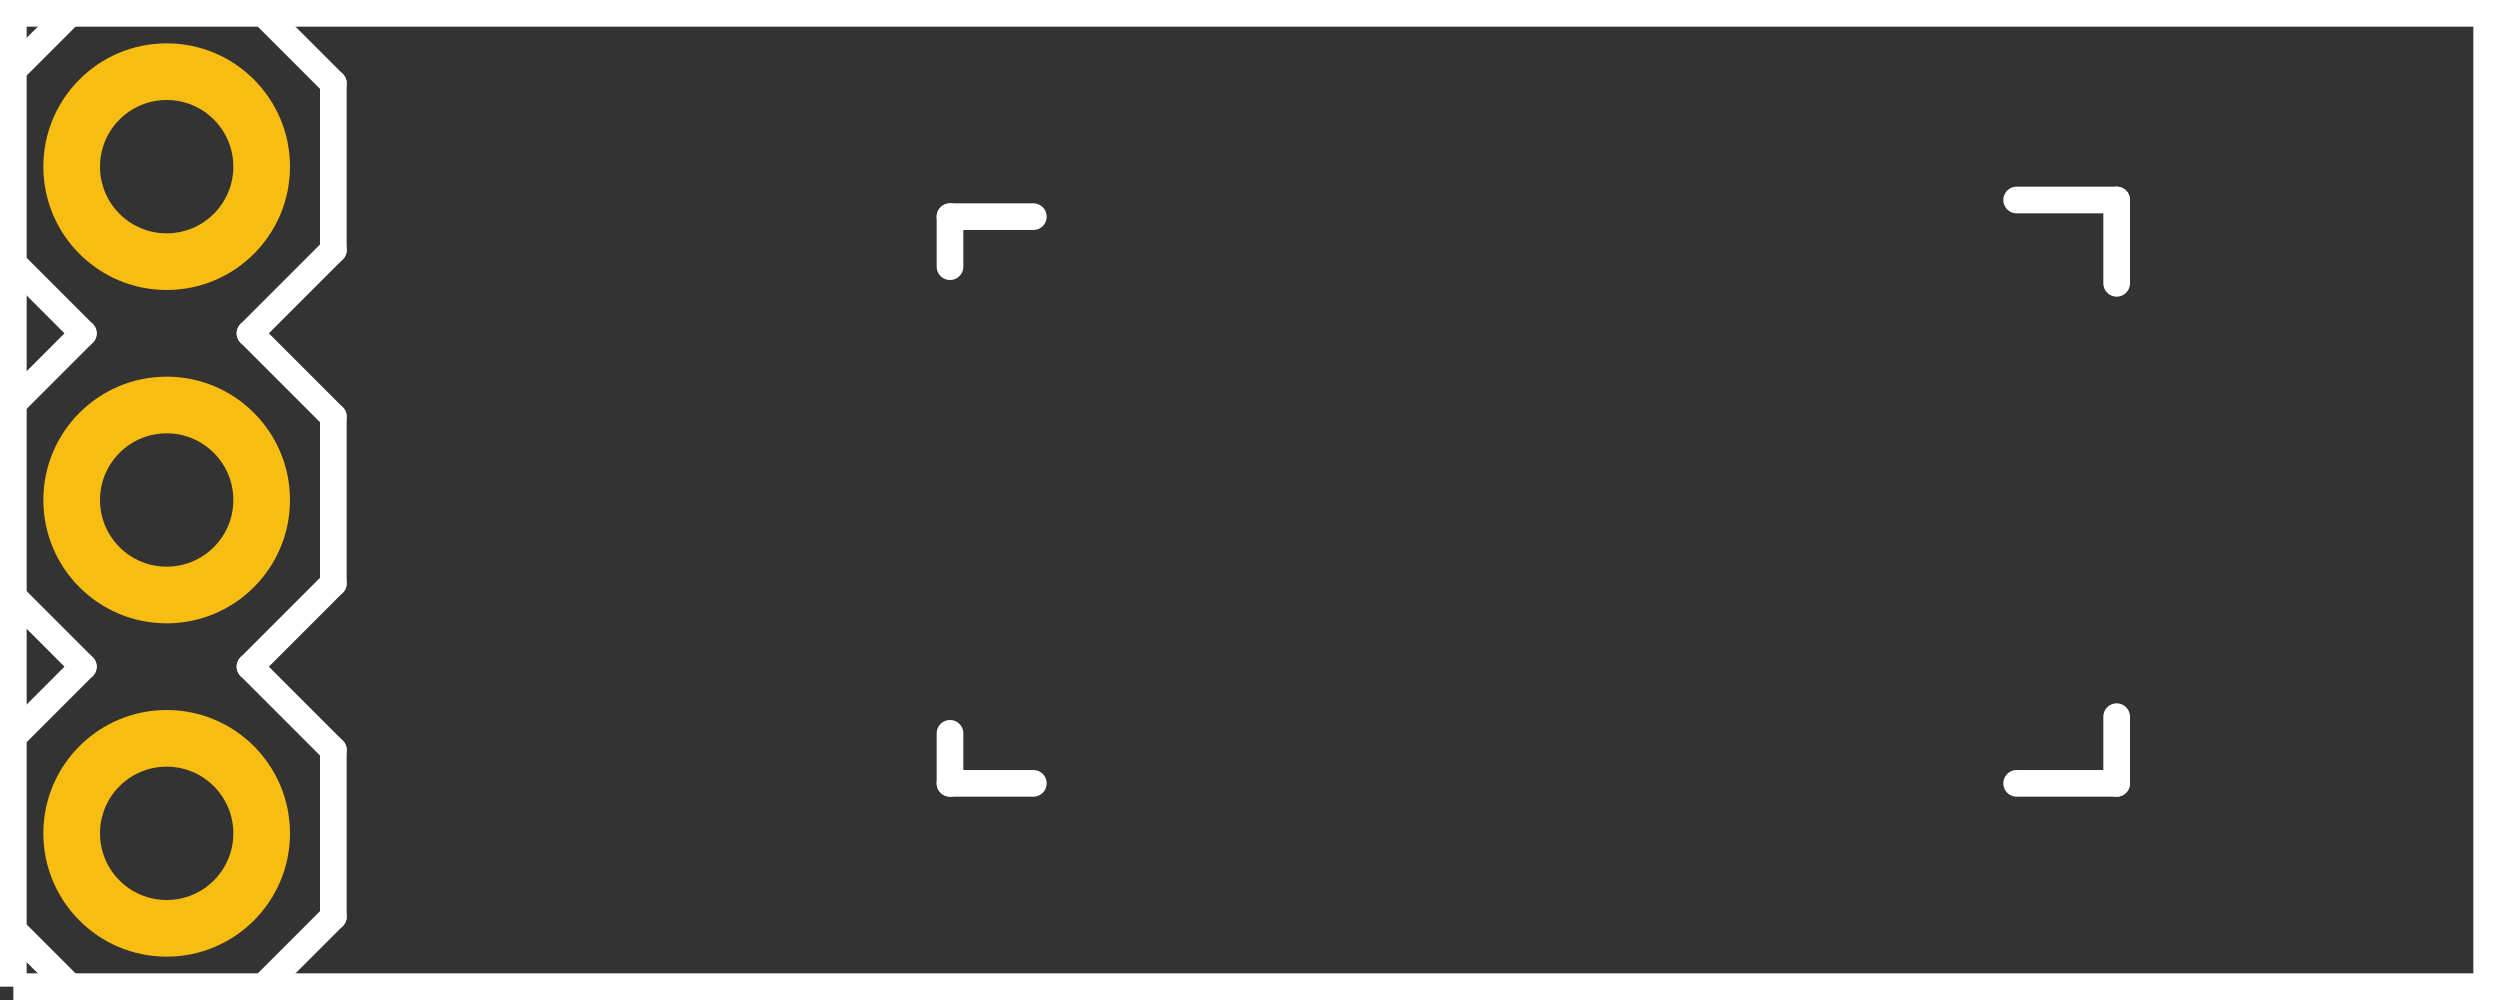 <?xml version='1.0' encoding='UTF-8' standalone='no'?>
<!-- Created with Fritzing (http://www.fritzing.org/) -->
<svg xmlns="http://www.w3.org/2000/svg" height="0.3in" version="1.2"  baseProfile="tiny" x="0in" y="0in" viewBox="0 0 54 21.6" width="0.75in">
    <rect x="0" y="0" width="54" height="21.6" fill="#333333" stroke="none"/>
    <desc >
        <referenceFile >HIH-4030_Breakout-v10_pcb.svg</referenceFile>
    </desc>
    <desc >Fritzing footprint generated by brd2svg</desc>
    <g  stroke-width="0" id="silkscreen" gorn="0.2">
        <path fill="none" d="M0.288,21.312L53.712,21.312L53.712,0.288L0.288,0.288L0.288,21.312"  stroke-width="0.576" stroke="white"/>
        <g  stroke-width="0">
            <title >element:JP1</title>
            <g  stroke-width="0">
                <title >package:1X03</title>
                <line stroke-linecap="round"  stroke-width="0.576" y1="14.4" y2="16.2" x1="5.4" x2="7.2" stroke="white"/>
                <line stroke-linecap="round"  stroke-width="0.576" y1="16.2" y2="19.8" x1="7.2" x2="7.2" stroke="white"/>
                <line stroke-linecap="round"  stroke-width="0.576" y1="19.8" y2="21.6" x1="7.2" x2="5.4" stroke="white"/>
                <line stroke-linecap="round"  stroke-width="0.576" y1="21.6" y2="19.8" x1="1.8" x2="0" stroke="white"/>
                <line stroke-linecap="round"  stroke-width="0.576" y1="19.8" y2="16.2" x1="0" x2="0" stroke="white"/>
                <line stroke-linecap="round"  stroke-width="0.576" y1="16.2" y2="14.4" x1="0" x2="1.8" stroke="white"/>
                <line stroke-linecap="round"  stroke-width="0.576" y1="1.8" y2="5.4" x1="7.2" x2="7.2" stroke="white"/>
                <line stroke-linecap="round"  stroke-width="0.576" y1="5.4" y2="7.2" x1="7.2" x2="5.4" stroke="white"/>
                <line stroke-linecap="round"  stroke-width="0.576" y1="7.2" y2="5.4" x1="1.8" x2="0" stroke="white"/>
                <line stroke-linecap="round"  stroke-width="0.576" y1="7.2" y2="9" x1="5.4" x2="7.2" stroke="white"/>
                <line stroke-linecap="round"  stroke-width="0.576" y1="9" y2="12.6" x1="7.2" x2="7.2" stroke="white"/>
                <line stroke-linecap="round"  stroke-width="0.576" y1="12.6" y2="14.4" x1="7.2" x2="5.4" stroke="white"/>
                <line stroke-linecap="round"  stroke-width="0.576" y1="14.4" y2="12.6" x1="1.8" x2="0" stroke="white"/>
                <line stroke-linecap="round"  stroke-width="0.576" y1="12.6" y2="9" x1="0" x2="0" stroke="white"/>
                <line stroke-linecap="round"  stroke-width="0.576" y1="9" y2="7.2" x1="0" x2="1.8" stroke="white"/>
                <line stroke-linecap="round"  stroke-width="0.576" y1="0" y2="0" x1="5.4" x2="1.8" stroke="white"/>
                <line stroke-linecap="round"  stroke-width="0.576" y1="1.8" y2="0" x1="7.2" x2="5.4" stroke="white"/>
                <line stroke-linecap="round"  stroke-width="0.576" y1="0" y2="1.8" x1="1.8" x2="0" stroke="white"/>
                <line stroke-linecap="round"  stroke-width="0.576" y1="5.4" y2="1.8" x1="0" x2="0" stroke="white"/>
                <line stroke-linecap="round"  stroke-width="0.576" y1="21.6" y2="21.6" x1="5.4" x2="1.8" stroke="white"/>
            </g>
        </g>
        <g  stroke-width="0">
            <title >element:U1</title>
            <g  stroke-width="0">
                <title >package:HIH-4030</title>
                <line stroke-linecap="round"  stroke-width="0.576" y1="4.32" y2="4.32" x1="43.56" x2="45.72" stroke="white"/>
                <line stroke-linecap="round"  stroke-width="0.576" y1="4.32" y2="6.12" x1="45.72" x2="45.72" stroke="white"/>
                <line stroke-linecap="round"  stroke-width="0.576" y1="16.92" y2="16.92" x1="43.56" x2="45.72" stroke="white"/>
                <line stroke-linecap="round"  stroke-width="0.576" y1="16.92" y2="15.48" x1="45.72" x2="45.72" stroke="white"/>
                <line stroke-linecap="round"  stroke-width="0.576" y1="4.68" y2="4.68" x1="22.32" x2="20.52" stroke="white"/>
                <line stroke-linecap="round"  stroke-width="0.576" y1="4.68" y2="5.76" x1="20.52" x2="20.52" stroke="white"/>
                <line stroke-linecap="round"  stroke-width="0.576" y1="15.84" y2="16.92" x1="20.52" x2="20.52" stroke="white"/>
                <line stroke-linecap="round"  stroke-width="0.576" y1="16.92" y2="16.92" x1="20.52" x2="22.32" stroke="white"/>
            </g>
        </g>
    </g>
    <g  stroke-width="0" id="copper1" gorn="0.3">
        <g  stroke-width="0" id="copper0" gorn="0.3.0">
            <circle r="2.052" fill="none"  stroke-width="1.224" id="connector1pad" connectorname="OUT" cx="3.6" cy="10.8" stroke="#F7BD13" gorn="0.3.0.0"/>
            <circle r="2.052" fill="none"  stroke-width="1.224" id="connector2pad" connectorname="VCC" cx="3.6" cy="18" stroke="#F7BD13" gorn="0.3.0.1"/>
            <circle r="2.052" fill="none"  stroke-width="1.224" id="connector0pad" connectorname="GND" cx="3.6" cy="3.6" stroke="#F7BD13" gorn="0.3.0.2"/>
        </g>
    </g>
</svg>
